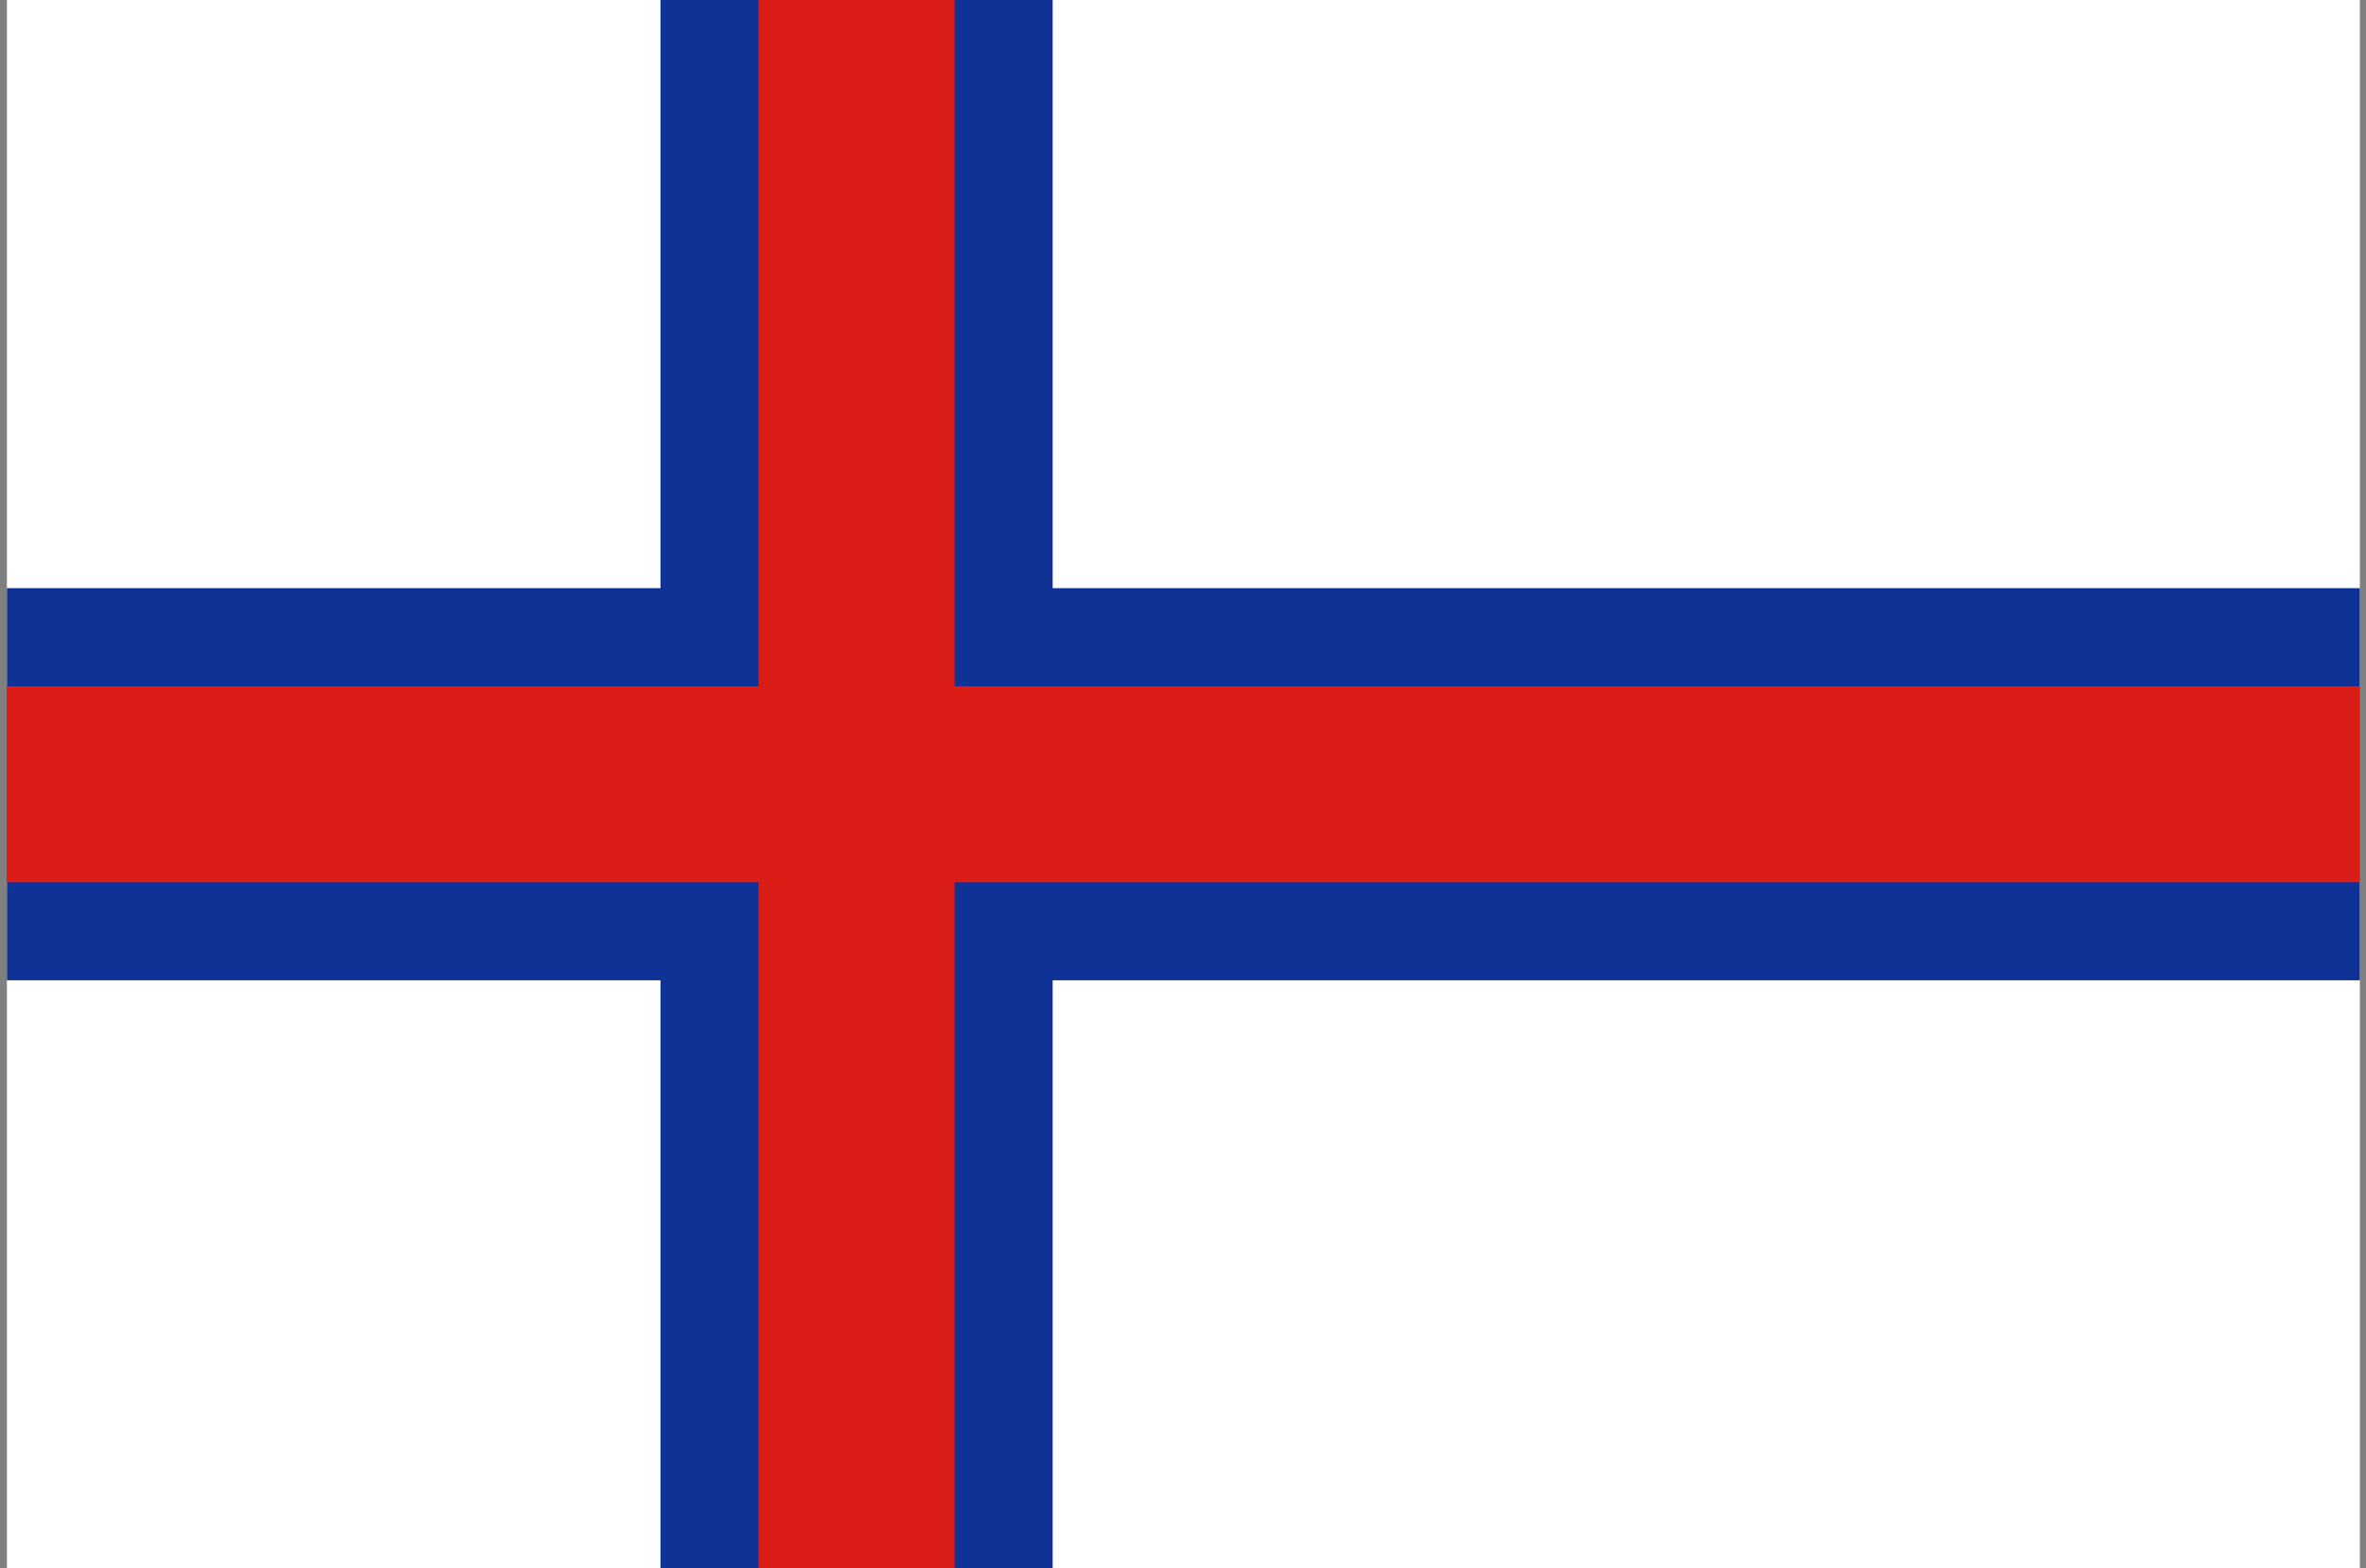 <svg width="181" height="120" viewBox="0 0 181 120" fill="none" xmlns="http://www.w3.org/2000/svg">
<rect x="0" y="0" width="181" height="120" fill="#808080" stroke="none"/>
<g clip-path="url(#clip0_503_311)">
<path d="M180.529 0H0.529V120H180.529V0Z" fill="white"/>
<path fill-rule="evenodd" clip-rule="evenodd" d="M50.529 45V0H80.529V45H180.529V75H80.529V120H50.529V75H0.529V45H50.529Z" fill="#0F3296"/>
<path fill-rule="evenodd" clip-rule="evenodd" d="M58.029 52.5V0H73.029V52.5H180.529V67.5H73.029V120H58.029V67.5H0.529V52.5H58.029Z" fill="#D91C16"/>
</g>
<defs>
<clipPath id="clip0_503_311">
<rect width="180" height="120" fill="white" transform="translate(0.529)"/>
</clipPath>
</defs>
</svg>
